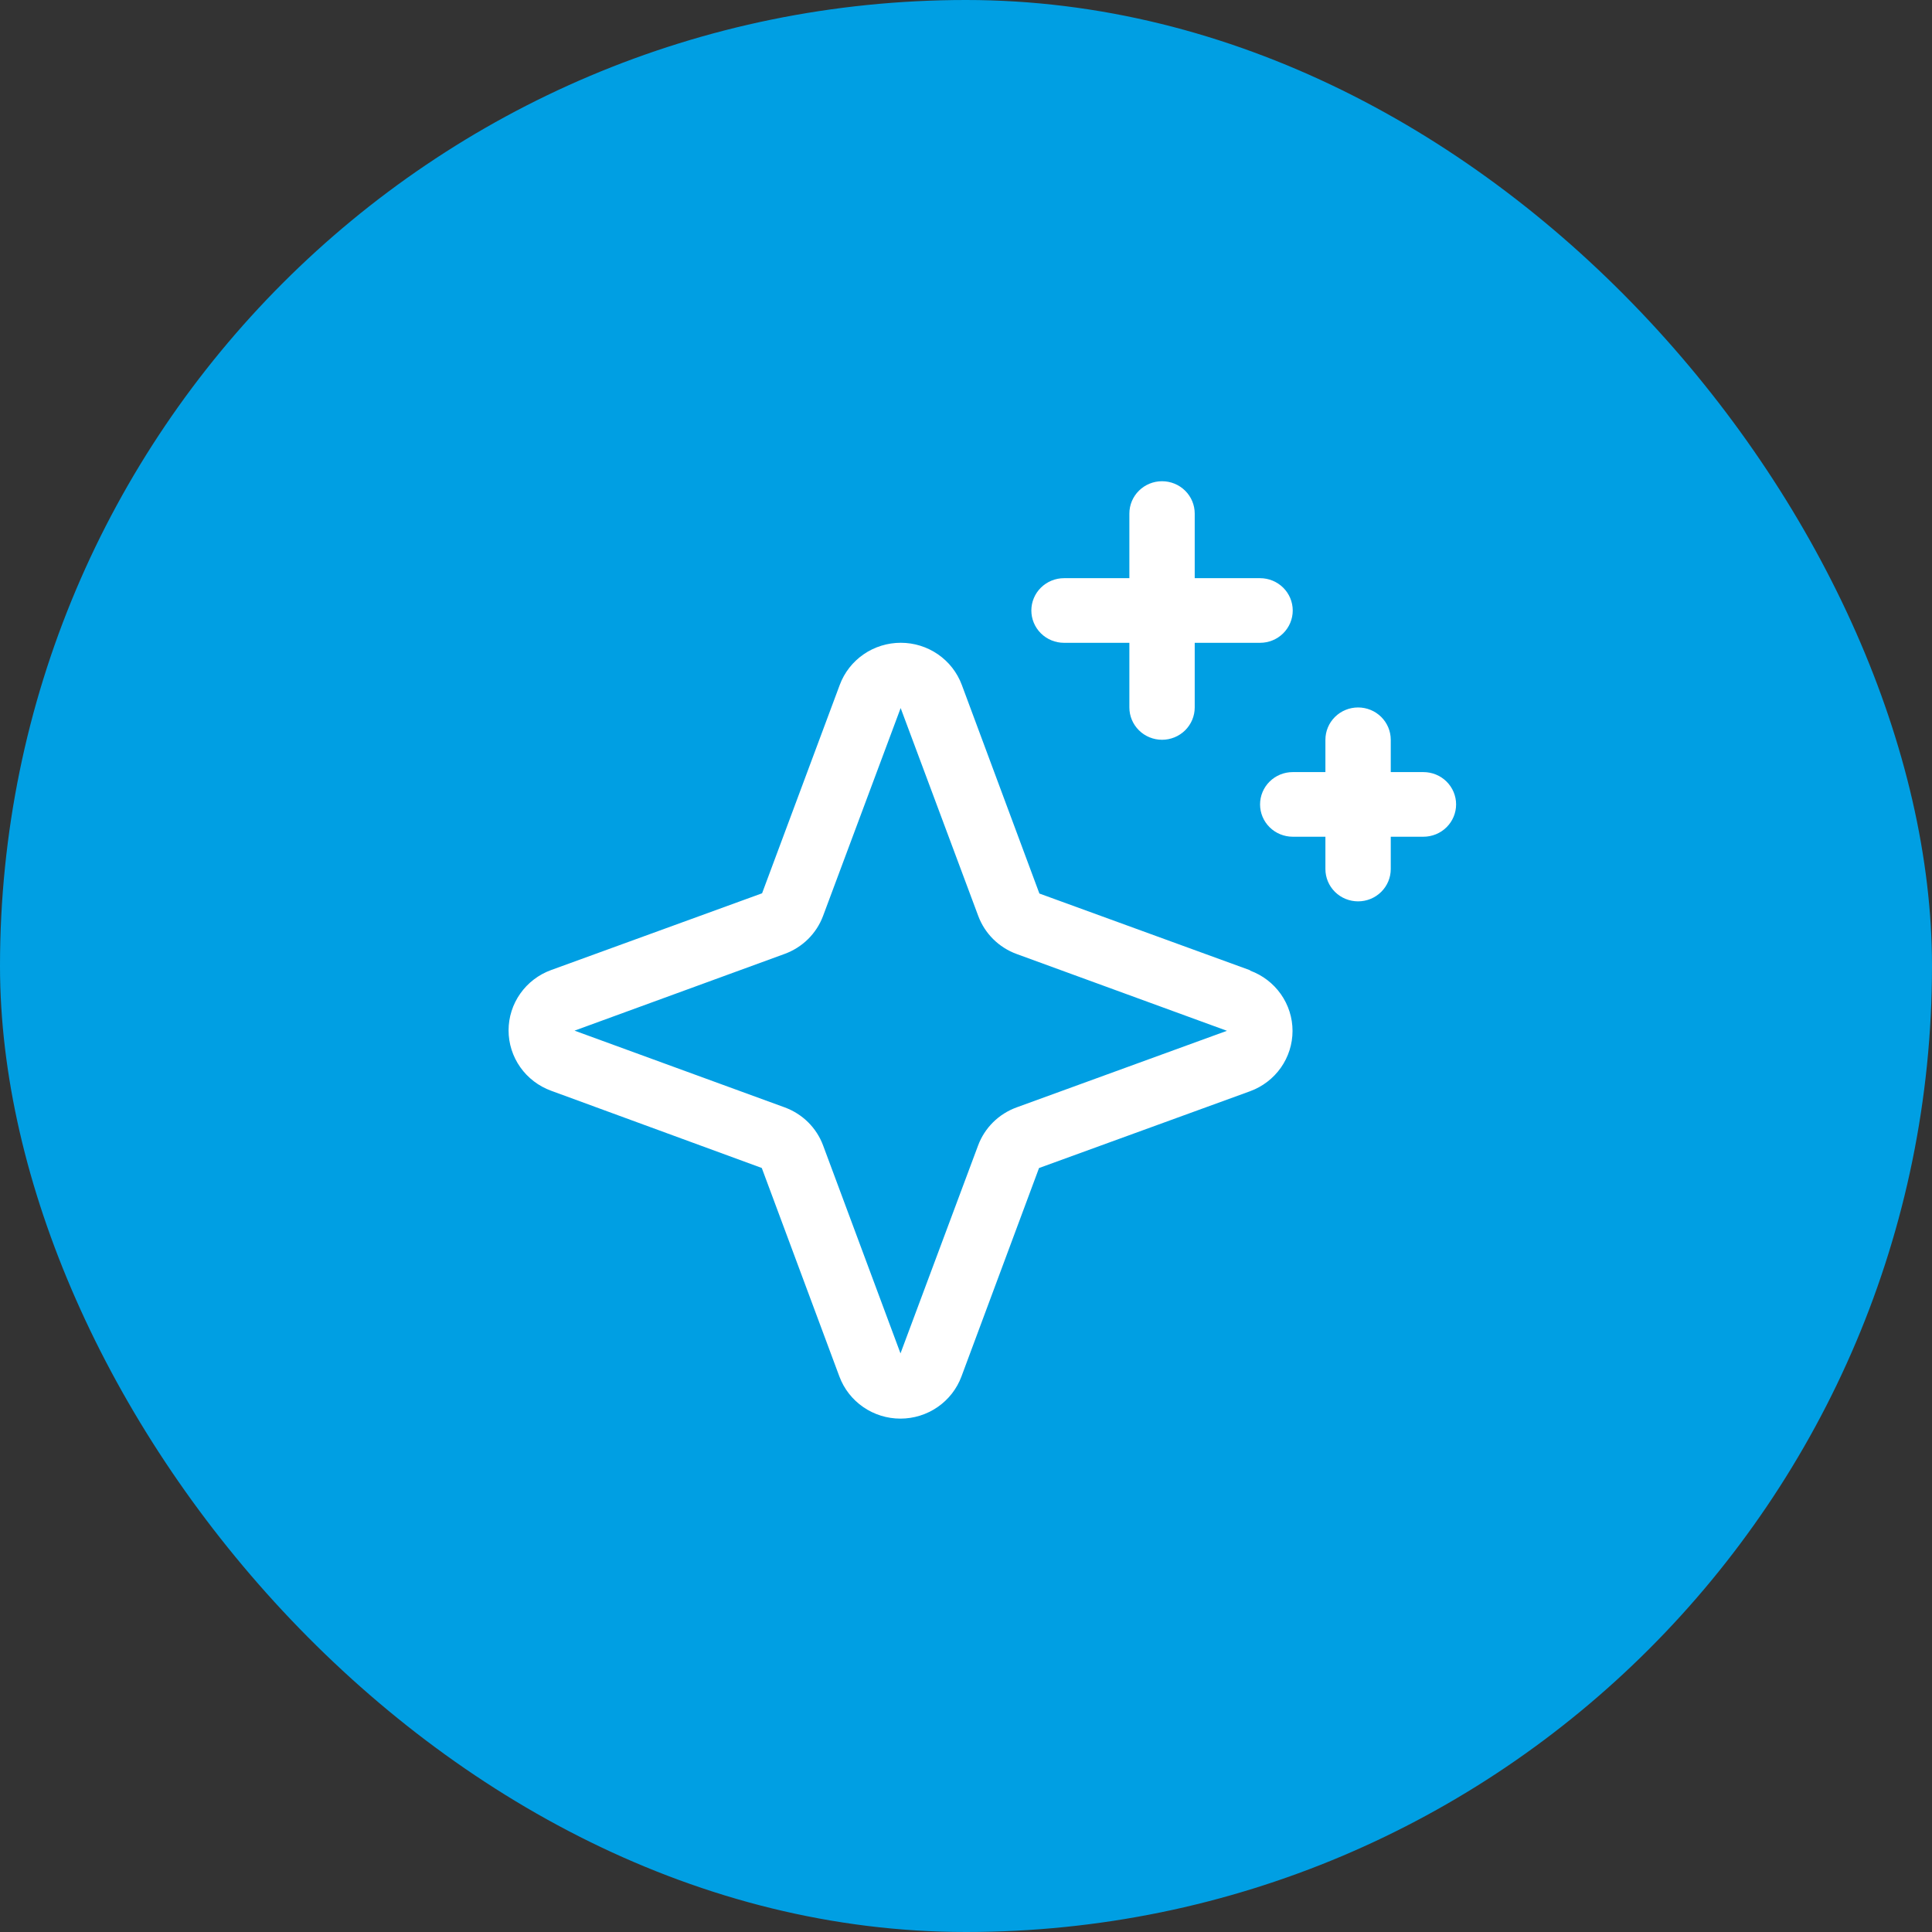 <svg width="170" height="170" viewBox="0 0 170 170" fill="none" xmlns="http://www.w3.org/2000/svg">
<rect x="0" y="0" width="170" height="170" fill="#333333" stroke="none"/>
<rect width="170" height="170" rx="85" fill="#009FE3"/>
<path d="M110.006 85.377L91.458 78.623L84.63 60.263C84.226 59.176 83.494 58.239 82.534 57.576C81.574 56.914 80.432 56.559 79.261 56.559C78.091 56.559 76.948 56.914 75.988 57.576C75.028 58.239 74.296 59.176 73.892 60.263L67.057 78.602L48.495 85.356C47.396 85.755 46.448 86.479 45.779 87.429C45.109 88.378 44.75 89.508 44.75 90.666C44.75 91.824 45.109 92.954 45.779 93.904C46.448 94.853 47.396 95.577 48.495 95.977L67.031 102.773L73.86 121.123C74.264 122.209 74.996 123.147 75.956 123.809C76.916 124.472 78.058 124.827 79.229 124.827C80.399 124.827 81.542 124.472 82.502 123.809C83.462 123.147 84.193 122.209 84.598 121.123L91.426 102.777L109.988 96.023C111.086 95.623 112.034 94.9 112.704 93.95C113.373 93 113.732 91.87 113.732 90.712C113.732 89.555 113.373 88.425 112.704 87.475C112.034 86.525 111.086 85.802 109.988 85.402L110.006 85.377ZM89.453 97.441C88.676 97.724 87.97 98.169 87.385 98.748C86.8 99.327 86.349 100.025 86.064 100.793L79.236 119.086L72.422 100.779C72.137 100.015 71.687 99.321 71.105 98.744C70.522 98.168 69.82 97.724 69.048 97.441L50.554 90.688L69.048 83.934C69.82 83.651 70.522 83.207 71.105 82.631C71.687 82.054 72.137 81.36 72.422 80.596L79.25 62.303L86.078 80.596C86.364 81.364 86.814 82.062 87.4 82.641C87.985 83.22 88.69 83.666 89.467 83.948L107.961 90.702L89.453 97.441ZM90.75 53.719C90.75 52.965 91.053 52.241 91.592 51.708C92.132 51.175 92.863 50.875 93.625 50.875H99.375V45.188C99.375 44.433 99.678 43.71 100.217 43.177C100.756 42.643 101.488 42.344 102.25 42.344C103.013 42.344 103.744 42.643 104.283 43.177C104.822 43.71 105.125 44.433 105.125 45.188V50.875H110.875C111.638 50.875 112.369 51.175 112.908 51.708C113.447 52.241 113.75 52.965 113.75 53.719C113.75 54.473 113.447 55.196 112.908 55.73C112.369 56.263 111.638 56.562 110.875 56.562H105.125V62.25C105.125 63.004 104.822 63.727 104.283 64.261C103.744 64.794 103.013 65.094 102.25 65.094C101.488 65.094 100.756 64.794 100.217 64.261C99.678 63.727 99.375 63.004 99.375 62.25V56.562H93.625C92.863 56.562 92.132 56.263 91.592 55.73C91.053 55.196 90.75 54.473 90.75 53.719ZM128.125 70.781C128.125 71.535 127.822 72.259 127.283 72.792C126.744 73.325 126.013 73.625 125.25 73.625H122.375V76.469C122.375 77.223 122.072 77.946 121.533 78.48C120.994 79.013 120.263 79.312 119.5 79.312C118.738 79.312 118.006 79.013 117.467 78.48C116.928 77.946 116.625 77.223 116.625 76.469V73.625H113.75C112.988 73.625 112.256 73.325 111.717 72.792C111.178 72.259 110.875 71.535 110.875 70.781C110.875 70.027 111.178 69.304 111.717 68.77C112.256 68.237 112.988 67.938 113.75 67.938H116.625V65.094C116.625 64.34 116.928 63.616 117.467 63.083C118.006 62.55 118.738 62.25 119.5 62.25C120.263 62.25 120.994 62.55 121.533 63.083C122.072 63.616 122.375 64.34 122.375 65.094V67.938H125.25C126.013 67.938 126.744 68.237 127.283 68.77C127.822 69.304 128.125 70.027 128.125 70.781Z" fill="white"/>
</svg>
